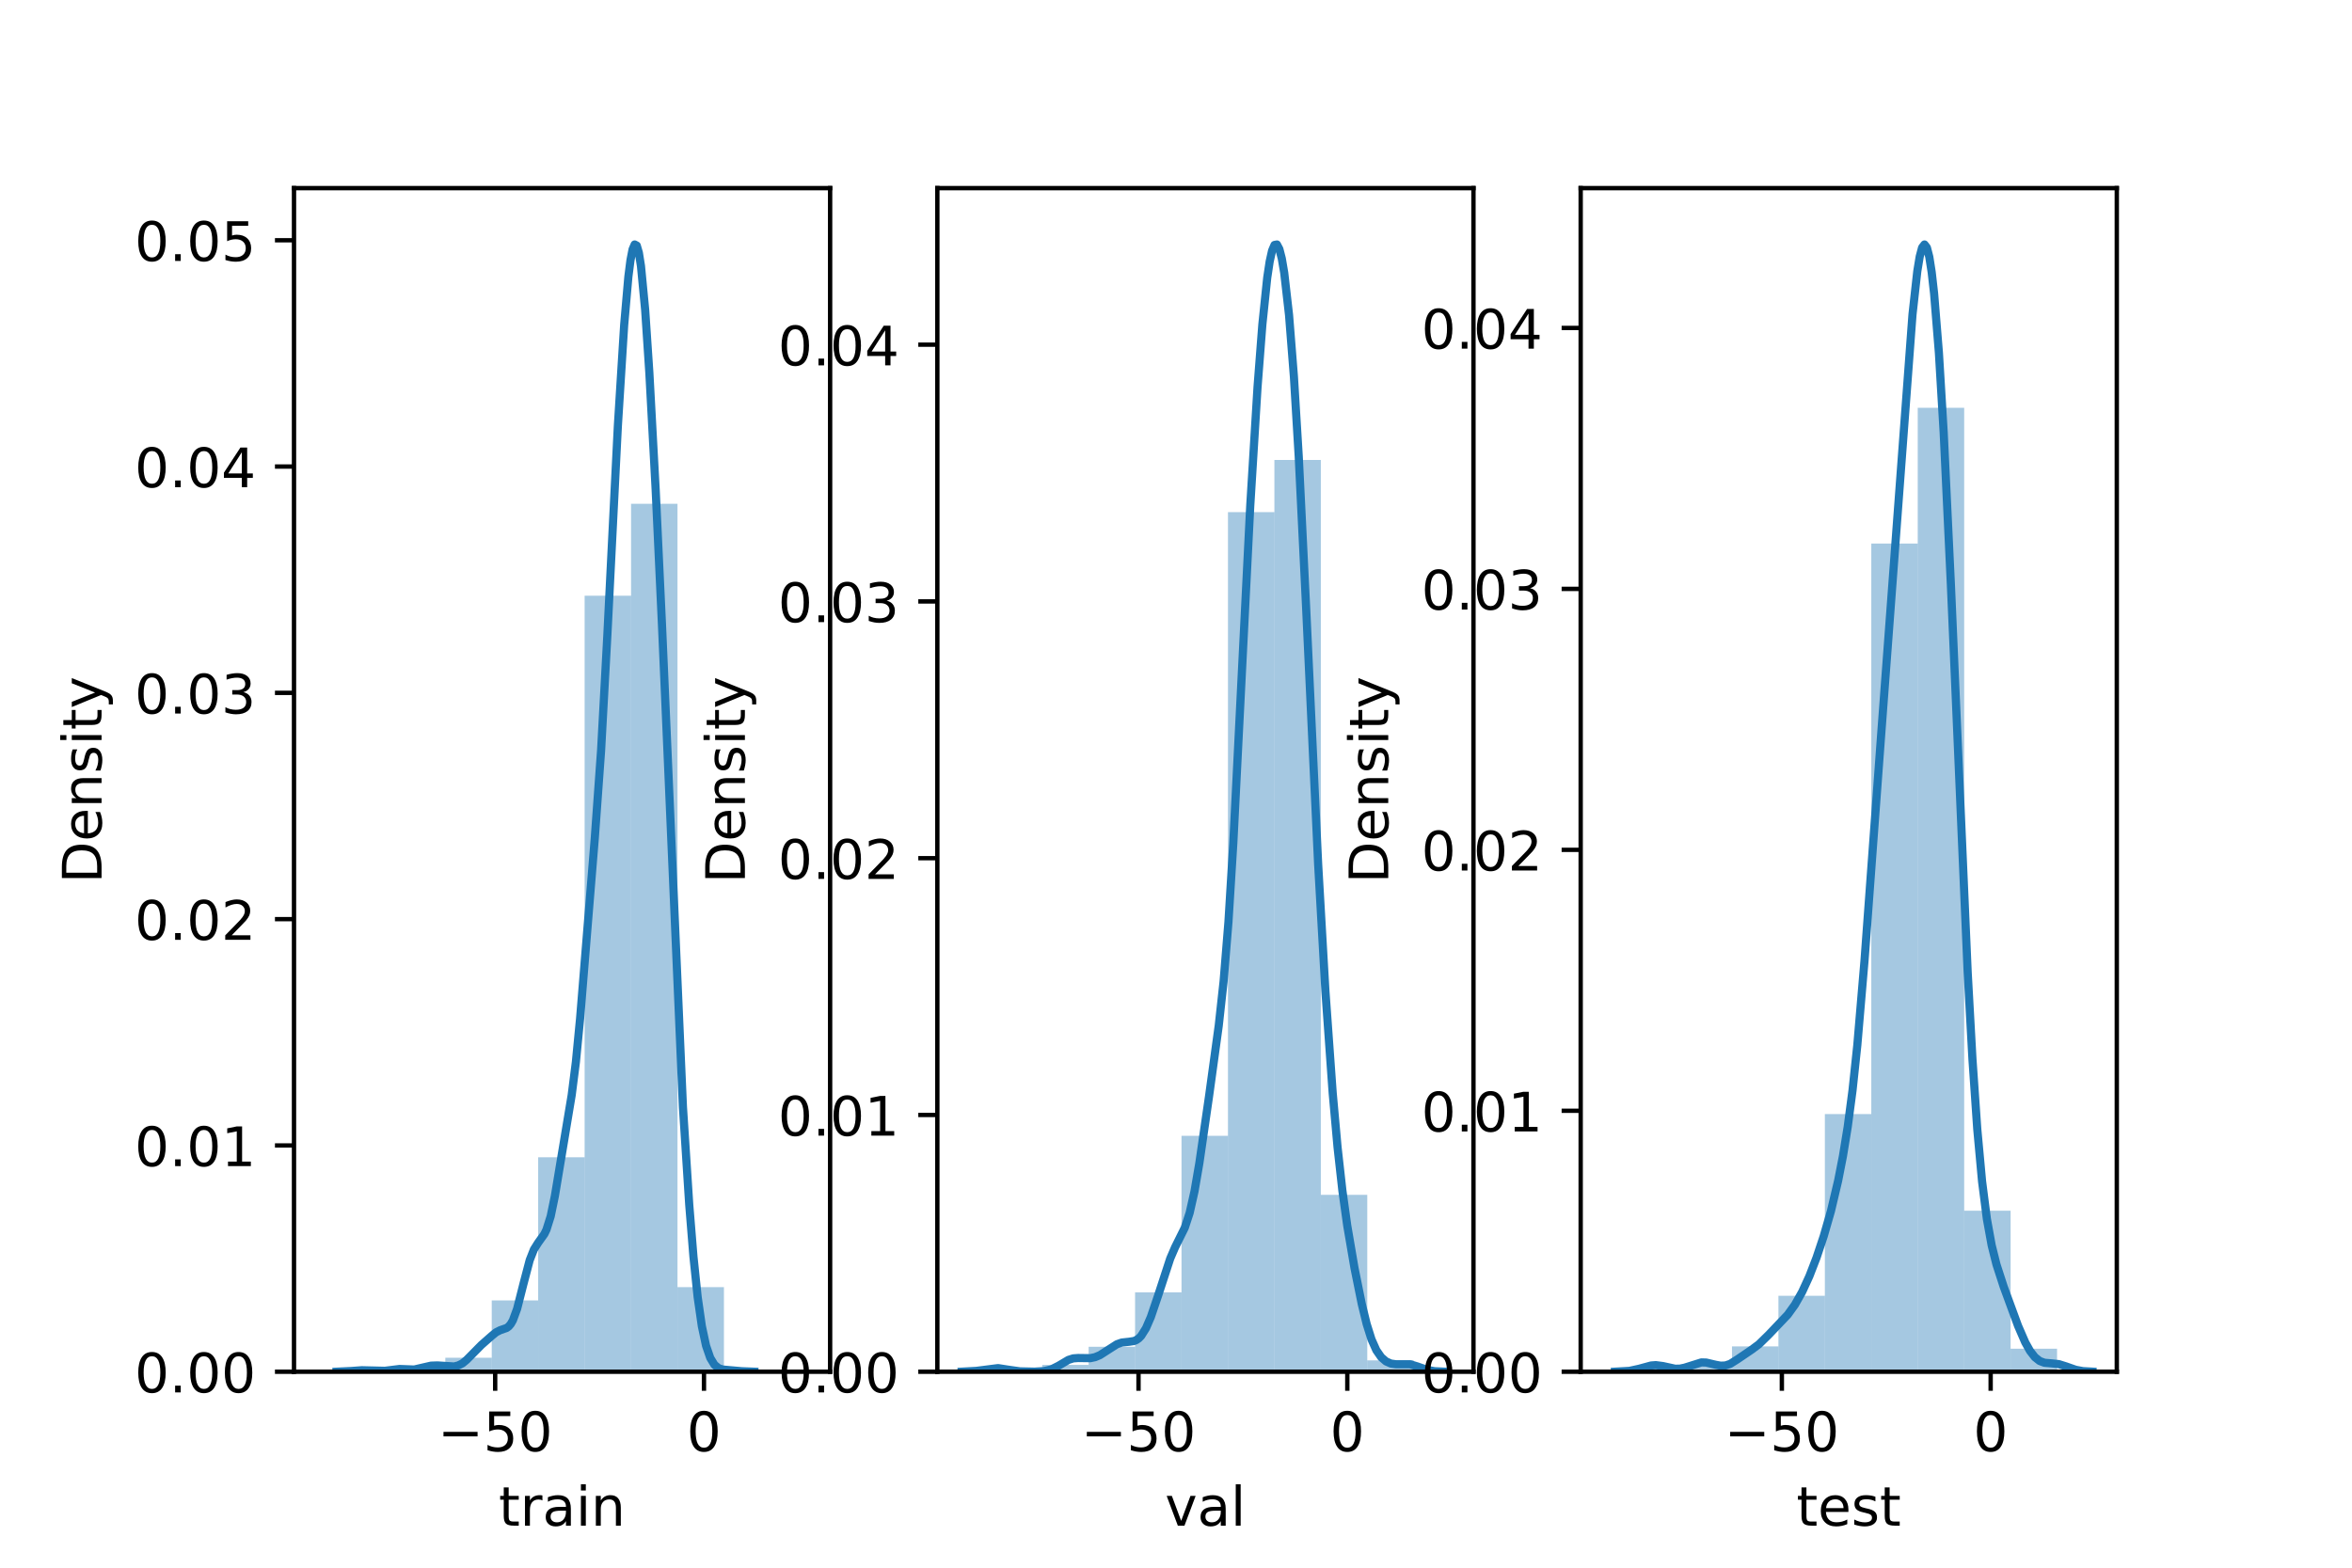 <?xml version="1.0" encoding="utf-8" standalone="no"?>
<!DOCTYPE svg PUBLIC "-//W3C//DTD SVG 1.1//EN"
  "http://www.w3.org/Graphics/SVG/1.1/DTD/svg11.dtd">
<!-- Created with matplotlib (https://matplotlib.org/) -->
<svg height="288pt" version="1.1" viewBox="0 0 432 288" width="432pt" xmlns="http://www.w3.org/2000/svg" xmlns:xlink="http://www.w3.org/1999/xlink">
 <defs>
  <style type="text/css">*{stroke-linecap:butt;stroke-linejoin:round;}</style>
 </defs>
 <g id="figure_1">
  <g id="patch_1">
   <path d="M 0 288 
L 432 288 
L 432 0 
L 0 0 
z
" style="fill:#ffffff;"/>
  </g>
  <g id="axes_1">
   <g id="patch_2">
    <path d="M 54 252 
L 152.471 252 
L 152.471 34.56 
L 54 34.56 
z
" style="fill:#ffffff;"/>
   </g>
   <g id="patch_3">
    <path clip-path="url(#p79a0b9829c)" d="M 64.732 252 
L 73.261 252 
L 73.261 251.755 
L 64.732 251.755 
z
" style="fill:#1f77b4;opacity:0.4;"/>
   </g>
   <g id="patch_4">
    <path clip-path="url(#p79a0b9829c)" d="M 73.261 252 
L 81.791 252 
L 81.791 251.143 
L 73.261 251.143 
z
" style="fill:#1f77b4;opacity:0.4;"/>
   </g>
   <g id="patch_5">
    <path clip-path="url(#p79a0b9829c)" d="M 81.791 252 
L 90.32 252 
L 90.32 249.43 
L 81.791 249.43 
z
" style="fill:#1f77b4;opacity:0.4;"/>
   </g>
   <g id="patch_6">
    <path clip-path="url(#p79a0b9829c)" d="M 90.32 252 
L 98.849 252 
L 98.849 238.906 
L 90.32 238.906 
z
" style="fill:#1f77b4;opacity:0.4;"/>
   </g>
   <g id="patch_7">
    <path clip-path="url(#p79a0b9829c)" d="M 98.849 252 
L 107.379 252 
L 107.379 212.597 
L 98.849 212.597 
z
" style="fill:#1f77b4;opacity:0.4;"/>
   </g>
   <g id="patch_8">
    <path clip-path="url(#p79a0b9829c)" d="M 107.379 252 
L 115.908 252 
L 115.908 109.44 
L 107.379 109.44 
z
" style="fill:#1f77b4;opacity:0.4;"/>
   </g>
   <g id="patch_9">
    <path clip-path="url(#p79a0b9829c)" d="M 115.908 252 
L 124.438 252 
L 124.438 92.553 
L 115.908 92.553 
z
" style="fill:#1f77b4;opacity:0.4;"/>
   </g>
   <g id="patch_10">
    <path clip-path="url(#p79a0b9829c)" d="M 124.438 252 
L 132.967 252 
L 132.967 236.459 
L 124.438 236.459 
z
" style="fill:#1f77b4;opacity:0.4;"/>
   </g>
   <g id="patch_11">
    <path clip-path="url(#p79a0b9829c)" d="M 132.967 252 
L 141.497 252 
L 141.497 251.878 
L 132.967 251.878 
z
" style="fill:#1f77b4;opacity:0.4;"/>
   </g>
   <g id="matplotlib.axis_1">
    <g id="xtick_1">
     <g id="line2d_1">
      <defs>
       <path d="M 0 0 
L 0 3.5 
" id="m4986491047" style="stroke:#000000;stroke-width:0.8;"/>
      </defs>
      <g>
       <use style="stroke:#000000;stroke-width:0.8;" x="90.95" xlink:href="#m4986491047" y="252"/>
      </g>
     </g>
     <g id="text_1">
      <!-- −50 -->
      <g transform="translate(80.397 266.598)scale(0.1 -0.1)">
       <defs>
        <path d="M 10.594 35.5 
L 73.188 35.5 
L 73.188 27.203 
L 10.594 27.203 
z
" id="DejaVuSans-8722"/>
        <path d="M 10.797 72.906 
L 49.516 72.906 
L 49.516 64.594 
L 19.828 64.594 
L 19.828 46.734 
Q 21.969 47.469 24.109 47.828 
Q 26.266 48.188 28.422 48.188 
Q 40.625 48.188 47.75 41.5 
Q 54.891 34.812 54.891 23.391 
Q 54.891 11.625 47.562 5.094 
Q 40.234 -1.422 26.906 -1.422 
Q 22.312 -1.422 17.547 -0.641 
Q 12.797 0.141 7.719 1.703 
L 7.719 11.625 
Q 12.109 9.234 16.797 8.062 
Q 21.484 6.891 26.703 6.891 
Q 35.156 6.891 40.078 11.328 
Q 45.016 15.766 45.016 23.391 
Q 45.016 31 40.078 35.438 
Q 35.156 39.891 26.703 39.891 
Q 22.75 39.891 18.812 39.016 
Q 14.891 38.141 10.797 36.281 
z
" id="DejaVuSans-53"/>
        <path d="M 31.781 66.406 
Q 24.172 66.406 20.328 58.906 
Q 16.5 51.422 16.5 36.375 
Q 16.5 21.391 20.328 13.891 
Q 24.172 6.391 31.781 6.391 
Q 39.453 6.391 43.281 13.891 
Q 47.125 21.391 47.125 36.375 
Q 47.125 51.422 43.281 58.906 
Q 39.453 66.406 31.781 66.406 
z
M 31.781 74.219 
Q 44.047 74.219 50.516 64.516 
Q 56.984 54.828 56.984 36.375 
Q 56.984 17.969 50.516 8.266 
Q 44.047 -1.422 31.781 -1.422 
Q 19.531 -1.422 13.062 8.266 
Q 6.594 17.969 6.594 36.375 
Q 6.594 54.828 13.062 64.516 
Q 19.531 74.219 31.781 74.219 
z
" id="DejaVuSans-48"/>
       </defs>
       <use xlink:href="#DejaVuSans-8722"/>
       <use x="83.789" xlink:href="#DejaVuSans-53"/>
       <use x="147.412" xlink:href="#DejaVuSans-48"/>
      </g>
     </g>
    </g>
    <g id="xtick_2">
     <g id="line2d_2">
      <g>
       <use style="stroke:#000000;stroke-width:0.8;" x="129.3" xlink:href="#m4986491047" y="252"/>
      </g>
     </g>
     <g id="text_2">
      <!-- 0 -->
      <g transform="translate(126.119 266.598)scale(0.1 -0.1)">
       <use xlink:href="#DejaVuSans-48"/>
      </g>
     </g>
    </g>
    <g id="text_3">
     <!-- train -->
     <g transform="translate(91.598 280.277)scale(0.1 -0.1)">
      <defs>
       <path d="M 18.312 70.219 
L 18.312 54.688 
L 36.812 54.688 
L 36.812 47.703 
L 18.312 47.703 
L 18.312 18.016 
Q 18.312 11.328 20.141 9.422 
Q 21.969 7.516 27.594 7.516 
L 36.812 7.516 
L 36.812 0 
L 27.594 0 
Q 17.188 0 13.234 3.875 
Q 9.281 7.766 9.281 18.016 
L 9.281 47.703 
L 2.688 47.703 
L 2.688 54.688 
L 9.281 54.688 
L 9.281 70.219 
z
" id="DejaVuSans-116"/>
       <path d="M 41.109 46.297 
Q 39.594 47.172 37.812 47.578 
Q 36.031 48 33.891 48 
Q 26.266 48 22.188 43.047 
Q 18.109 38.094 18.109 28.812 
L 18.109 0 
L 9.078 0 
L 9.078 54.688 
L 18.109 54.688 
L 18.109 46.188 
Q 20.953 51.172 25.484 53.578 
Q 30.031 56 36.531 56 
Q 37.453 56 38.578 55.875 
Q 39.703 55.766 41.062 55.516 
z
" id="DejaVuSans-114"/>
       <path d="M 34.281 27.484 
Q 23.391 27.484 19.188 25 
Q 14.984 22.516 14.984 16.5 
Q 14.984 11.719 18.141 8.906 
Q 21.297 6.109 26.703 6.109 
Q 34.188 6.109 38.703 11.406 
Q 43.219 16.703 43.219 25.484 
L 43.219 27.484 
z
M 52.203 31.203 
L 52.203 0 
L 43.219 0 
L 43.219 8.297 
Q 40.141 3.328 35.547 0.953 
Q 30.953 -1.422 24.312 -1.422 
Q 15.922 -1.422 10.953 3.297 
Q 6 8.016 6 15.922 
Q 6 25.141 12.172 29.828 
Q 18.359 34.516 30.609 34.516 
L 43.219 34.516 
L 43.219 35.406 
Q 43.219 41.609 39.141 45 
Q 35.062 48.391 27.688 48.391 
Q 23 48.391 18.547 47.266 
Q 14.109 46.141 10.016 43.891 
L 10.016 52.203 
Q 14.938 54.109 19.578 55.047 
Q 24.219 56 28.609 56 
Q 40.484 56 46.344 49.844 
Q 52.203 43.703 52.203 31.203 
z
" id="DejaVuSans-97"/>
       <path d="M 9.422 54.688 
L 18.406 54.688 
L 18.406 0 
L 9.422 0 
z
M 9.422 75.984 
L 18.406 75.984 
L 18.406 64.594 
L 9.422 64.594 
z
" id="DejaVuSans-105"/>
       <path d="M 54.891 33.016 
L 54.891 0 
L 45.906 0 
L 45.906 32.719 
Q 45.906 40.484 42.875 44.328 
Q 39.844 48.188 33.797 48.188 
Q 26.516 48.188 22.312 43.547 
Q 18.109 38.922 18.109 30.906 
L 18.109 0 
L 9.078 0 
L 9.078 54.688 
L 18.109 54.688 
L 18.109 46.188 
Q 21.344 51.125 25.703 53.562 
Q 30.078 56 35.797 56 
Q 45.219 56 50.047 50.172 
Q 54.891 44.344 54.891 33.016 
z
" id="DejaVuSans-110"/>
      </defs>
      <use xlink:href="#DejaVuSans-116"/>
      <use x="39.209" xlink:href="#DejaVuSans-114"/>
      <use x="80.322" xlink:href="#DejaVuSans-97"/>
      <use x="141.602" xlink:href="#DejaVuSans-105"/>
      <use x="169.385" xlink:href="#DejaVuSans-110"/>
     </g>
    </g>
   </g>
   <g id="matplotlib.axis_2">
    <g id="ytick_1">
     <g id="line2d_3">
      <defs>
       <path d="M 0 0 
L -3.5 0 
" id="md8cfbd7ccb" style="stroke:#000000;stroke-width:0.8;"/>
      </defs>
      <g>
       <use style="stroke:#000000;stroke-width:0.8;" x="54" xlink:href="#md8cfbd7ccb" y="252"/>
      </g>
     </g>
     <g id="text_4">
      <!-- 0.00 -->
      <g transform="translate(24.734 255.799)scale(0.1 -0.1)">
       <defs>
        <path d="M 10.688 12.406 
L 21 12.406 
L 21 0 
L 10.688 0 
z
" id="DejaVuSans-46"/>
       </defs>
       <use xlink:href="#DejaVuSans-48"/>
       <use x="63.623" xlink:href="#DejaVuSans-46"/>
       <use x="95.41" xlink:href="#DejaVuSans-48"/>
       <use x="159.033" xlink:href="#DejaVuSans-48"/>
      </g>
     </g>
    </g>
    <g id="ytick_2">
     <g id="line2d_4">
      <g>
       <use style="stroke:#000000;stroke-width:0.8;" x="54" xlink:href="#md8cfbd7ccb" y="210.428"/>
      </g>
     </g>
     <g id="text_5">
      <!-- 0.01 -->
      <g transform="translate(24.734 214.227)scale(0.1 -0.1)">
       <defs>
        <path d="M 12.406 8.297 
L 28.516 8.297 
L 28.516 63.922 
L 10.984 60.406 
L 10.984 69.391 
L 28.422 72.906 
L 38.281 72.906 
L 38.281 8.297 
L 54.391 8.297 
L 54.391 0 
L 12.406 0 
z
" id="DejaVuSans-49"/>
       </defs>
       <use xlink:href="#DejaVuSans-48"/>
       <use x="63.623" xlink:href="#DejaVuSans-46"/>
       <use x="95.41" xlink:href="#DejaVuSans-48"/>
       <use x="159.033" xlink:href="#DejaVuSans-49"/>
      </g>
     </g>
    </g>
    <g id="ytick_3">
     <g id="line2d_5">
      <g>
       <use style="stroke:#000000;stroke-width:0.8;" x="54" xlink:href="#md8cfbd7ccb" y="168.856"/>
      </g>
     </g>
     <g id="text_6">
      <!-- 0.02 -->
      <g transform="translate(24.734 172.655)scale(0.1 -0.1)">
       <defs>
        <path d="M 19.188 8.297 
L 53.609 8.297 
L 53.609 0 
L 7.328 0 
L 7.328 8.297 
Q 12.938 14.109 22.625 23.891 
Q 32.328 33.688 34.812 36.531 
Q 39.547 41.844 41.422 45.531 
Q 43.312 49.219 43.312 52.781 
Q 43.312 58.594 39.234 62.25 
Q 35.156 65.922 28.609 65.922 
Q 23.969 65.922 18.812 64.312 
Q 13.672 62.703 7.812 59.422 
L 7.812 69.391 
Q 13.766 71.781 18.938 73 
Q 24.125 74.219 28.422 74.219 
Q 39.75 74.219 46.484 68.547 
Q 53.219 62.891 53.219 53.422 
Q 53.219 48.922 51.531 44.891 
Q 49.859 40.875 45.406 35.406 
Q 44.188 33.984 37.641 27.219 
Q 31.109 20.453 19.188 8.297 
z
" id="DejaVuSans-50"/>
       </defs>
       <use xlink:href="#DejaVuSans-48"/>
       <use x="63.623" xlink:href="#DejaVuSans-46"/>
       <use x="95.41" xlink:href="#DejaVuSans-48"/>
       <use x="159.033" xlink:href="#DejaVuSans-50"/>
      </g>
     </g>
    </g>
    <g id="ytick_4">
     <g id="line2d_6">
      <g>
       <use style="stroke:#000000;stroke-width:0.8;" x="54" xlink:href="#md8cfbd7ccb" y="127.283"/>
      </g>
     </g>
     <g id="text_7">
      <!-- 0.03 -->
      <g transform="translate(24.734 131.083)scale(0.1 -0.1)">
       <defs>
        <path d="M 40.578 39.312 
Q 47.656 37.797 51.625 33 
Q 55.609 28.219 55.609 21.188 
Q 55.609 10.406 48.188 4.484 
Q 40.766 -1.422 27.094 -1.422 
Q 22.516 -1.422 17.656 -0.516 
Q 12.797 0.391 7.625 2.203 
L 7.625 11.719 
Q 11.719 9.328 16.594 8.109 
Q 21.484 6.891 26.812 6.891 
Q 36.078 6.891 40.938 10.547 
Q 45.797 14.203 45.797 21.188 
Q 45.797 27.641 41.281 31.266 
Q 36.766 34.906 28.719 34.906 
L 20.219 34.906 
L 20.219 43.016 
L 29.109 43.016 
Q 36.375 43.016 40.234 45.922 
Q 44.094 48.828 44.094 54.297 
Q 44.094 59.906 40.109 62.906 
Q 36.141 65.922 28.719 65.922 
Q 24.656 65.922 20.016 65.031 
Q 15.375 64.156 9.812 62.312 
L 9.812 71.094 
Q 15.438 72.656 20.344 73.438 
Q 25.25 74.219 29.594 74.219 
Q 40.828 74.219 47.359 69.109 
Q 53.906 64.016 53.906 55.328 
Q 53.906 49.266 50.438 45.094 
Q 46.969 40.922 40.578 39.312 
z
" id="DejaVuSans-51"/>
       </defs>
       <use xlink:href="#DejaVuSans-48"/>
       <use x="63.623" xlink:href="#DejaVuSans-46"/>
       <use x="95.41" xlink:href="#DejaVuSans-48"/>
       <use x="159.033" xlink:href="#DejaVuSans-51"/>
      </g>
     </g>
    </g>
    <g id="ytick_5">
     <g id="line2d_7">
      <g>
       <use style="stroke:#000000;stroke-width:0.8;" x="54" xlink:href="#md8cfbd7ccb" y="85.711"/>
      </g>
     </g>
     <g id="text_8">
      <!-- 0.04 -->
      <g transform="translate(24.734 89.51)scale(0.1 -0.1)">
       <defs>
        <path d="M 37.797 64.312 
L 12.891 25.391 
L 37.797 25.391 
z
M 35.203 72.906 
L 47.609 72.906 
L 47.609 25.391 
L 58.016 25.391 
L 58.016 17.188 
L 47.609 17.188 
L 47.609 0 
L 37.797 0 
L 37.797 17.188 
L 4.891 17.188 
L 4.891 26.703 
z
" id="DejaVuSans-52"/>
       </defs>
       <use xlink:href="#DejaVuSans-48"/>
       <use x="63.623" xlink:href="#DejaVuSans-46"/>
       <use x="95.41" xlink:href="#DejaVuSans-48"/>
       <use x="159.033" xlink:href="#DejaVuSans-52"/>
      </g>
     </g>
    </g>
    <g id="ytick_6">
     <g id="line2d_8">
      <g>
       <use style="stroke:#000000;stroke-width:0.8;" x="54" xlink:href="#md8cfbd7ccb" y="44.139"/>
      </g>
     </g>
     <g id="text_9">
      <!-- 0.05 -->
      <g transform="translate(24.734 47.938)scale(0.1 -0.1)">
       <use xlink:href="#DejaVuSans-48"/>
       <use x="63.623" xlink:href="#DejaVuSans-46"/>
       <use x="95.41" xlink:href="#DejaVuSans-48"/>
       <use x="159.033" xlink:href="#DejaVuSans-53"/>
      </g>
     </g>
    </g>
    <g id="text_10">
     <!-- Density -->
     <g transform="translate(18.655 162.289)rotate(-90)scale(0.1 -0.1)">
      <defs>
       <path d="M 19.672 64.797 
L 19.672 8.109 
L 31.594 8.109 
Q 46.688 8.109 53.688 14.938 
Q 60.688 21.781 60.688 36.531 
Q 60.688 51.172 53.688 57.984 
Q 46.688 64.797 31.594 64.797 
z
M 9.812 72.906 
L 30.078 72.906 
Q 51.266 72.906 61.172 64.094 
Q 71.094 55.281 71.094 36.531 
Q 71.094 17.672 61.125 8.828 
Q 51.172 0 30.078 0 
L 9.812 0 
z
" id="DejaVuSans-68"/>
       <path d="M 56.203 29.594 
L 56.203 25.203 
L 14.891 25.203 
Q 15.484 15.922 20.484 11.062 
Q 25.484 6.203 34.422 6.203 
Q 39.594 6.203 44.453 7.469 
Q 49.312 8.734 54.109 11.281 
L 54.109 2.781 
Q 49.266 0.734 44.188 -0.344 
Q 39.109 -1.422 33.891 -1.422 
Q 20.797 -1.422 13.156 6.188 
Q 5.516 13.812 5.516 26.812 
Q 5.516 40.234 12.766 48.109 
Q 20.016 56 32.328 56 
Q 43.359 56 49.781 48.891 
Q 56.203 41.797 56.203 29.594 
z
M 47.219 32.234 
Q 47.125 39.594 43.094 43.984 
Q 39.062 48.391 32.422 48.391 
Q 24.906 48.391 20.391 44.141 
Q 15.875 39.891 15.188 32.172 
z
" id="DejaVuSans-101"/>
       <path d="M 44.281 53.078 
L 44.281 44.578 
Q 40.484 46.531 36.375 47.5 
Q 32.281 48.484 27.875 48.484 
Q 21.188 48.484 17.844 46.438 
Q 14.5 44.391 14.5 40.281 
Q 14.5 37.156 16.891 35.375 
Q 19.281 33.594 26.516 31.984 
L 29.594 31.297 
Q 39.156 29.25 43.188 25.516 
Q 47.219 21.781 47.219 15.094 
Q 47.219 7.469 41.188 3.016 
Q 35.156 -1.422 24.609 -1.422 
Q 20.219 -1.422 15.453 -0.562 
Q 10.688 0.297 5.422 2 
L 5.422 11.281 
Q 10.406 8.688 15.234 7.391 
Q 20.062 6.109 24.812 6.109 
Q 31.156 6.109 34.562 8.281 
Q 37.984 10.453 37.984 14.406 
Q 37.984 18.062 35.516 20.016 
Q 33.062 21.969 24.703 23.781 
L 21.578 24.516 
Q 13.234 26.266 9.516 29.906 
Q 5.812 33.547 5.812 39.891 
Q 5.812 47.609 11.281 51.797 
Q 16.75 56 26.812 56 
Q 31.781 56 36.172 55.266 
Q 40.578 54.547 44.281 53.078 
z
" id="DejaVuSans-115"/>
       <path d="M 32.172 -5.078 
Q 28.375 -14.844 24.75 -17.812 
Q 21.141 -20.797 15.094 -20.797 
L 7.906 -20.797 
L 7.906 -13.281 
L 13.188 -13.281 
Q 16.891 -13.281 18.938 -11.516 
Q 21 -9.766 23.484 -3.219 
L 25.094 0.875 
L 2.984 54.688 
L 12.5 54.688 
L 29.594 11.922 
L 46.688 54.688 
L 56.203 54.688 
z
" id="DejaVuSans-121"/>
      </defs>
      <use xlink:href="#DejaVuSans-68"/>
      <use x="77.002" xlink:href="#DejaVuSans-101"/>
      <use x="138.525" xlink:href="#DejaVuSans-110"/>
      <use x="201.904" xlink:href="#DejaVuSans-115"/>
      <use x="254.004" xlink:href="#DejaVuSans-105"/>
      <use x="281.787" xlink:href="#DejaVuSans-116"/>
      <use x="320.996" xlink:href="#DejaVuSans-121"/>
     </g>
    </g>
   </g>
   <g id="line2d_9">
    <path clip-path="url(#p79a0b9829c)" d="M 61.819 251.997 
L 64.518 251.868 
L 66.446 251.725 
L 70.687 251.828 
L 73.386 251.494 
L 76.085 251.595 
L 77.627 251.238 
L 79.17 250.885 
L 80.327 250.843 
L 83.411 251.038 
L 84.182 250.842 
L 84.954 250.449 
L 85.725 249.808 
L 88.424 247.076 
L 90.352 245.381 
L 91.123 244.752 
L 91.894 244.362 
L 93.051 243.963 
L 93.436 243.682 
L 93.822 243.226 
L 94.208 242.547 
L 94.979 240.447 
L 96.136 235.897 
L 97.292 231.502 
L 98.063 229.545 
L 98.835 228.318 
L 99.991 226.697 
L 100.377 225.889 
L 101.148 223.436 
L 101.919 219.7 
L 105.004 201.182 
L 105.775 195.103 
L 106.546 187.128 
L 109.245 154 
L 110.402 137.892 
L 111.559 116.609 
L 113.487 78.213 
L 114.644 59.695 
L 115.415 50.84 
L 115.8 47.809 
L 116.186 45.819 
L 116.572 44.914 
L 116.957 45.115 
L 117.343 46.431 
L 117.728 48.86 
L 118.499 56.907 
L 119.271 68.505 
L 120.427 89.924 
L 121.584 114.68 
L 125.44 203.398 
L 126.597 221.333 
L 127.368 230.853 
L 128.139 238.268 
L 128.91 243.623 
L 129.681 247.219 
L 130.453 249.458 
L 131.224 250.729 
L 131.995 251.355 
L 132.766 251.6 
L 136.236 251.906 
L 138.55 251.997 
L 138.55 251.997 
" style="fill:none;stroke:#1f77b4;stroke-linecap:square;stroke-width:1.5;"/>
   </g>
   <g id="patch_12">
    <path d="M 54 252 
L 54 34.56 
" style="fill:none;stroke:#000000;stroke-linecap:square;stroke-linejoin:miter;stroke-width:0.8;"/>
   </g>
   <g id="patch_13">
    <path d="M 152.471 252 
L 152.471 34.56 
" style="fill:none;stroke:#000000;stroke-linecap:square;stroke-linejoin:miter;stroke-width:0.8;"/>
   </g>
   <g id="patch_14">
    <path d="M 54 252 
L 152.471 252 
" style="fill:none;stroke:#000000;stroke-linecap:square;stroke-linejoin:miter;stroke-width:0.8;"/>
   </g>
   <g id="patch_15">
    <path d="M 54 34.56 
L 152.471 34.56 
" style="fill:none;stroke:#000000;stroke-linecap:square;stroke-linejoin:miter;stroke-width:0.8;"/>
   </g>
  </g>
  <g id="axes_2">
   <g id="patch_16">
    <path d="M 172.165 252 
L 270.635 252 
L 270.635 34.56 
L 172.165 34.56 
z
" style="fill:#ffffff;"/>
   </g>
   <g id="patch_17">
    <path clip-path="url(#pfad91e63c6)" d="M 182.896 252 
L 191.426 252 
L 191.426 251.583 
L 182.896 251.583 
z
" style="fill:#1f77b4;opacity:0.4;"/>
   </g>
   <g id="patch_18">
    <path clip-path="url(#pfad91e63c6)" d="M 191.426 252 
L 199.955 252 
L 199.955 250.75 
L 191.426 250.75 
z
" style="fill:#1f77b4;opacity:0.4;"/>
   </g>
   <g id="patch_19">
    <path clip-path="url(#pfad91e63c6)" d="M 199.955 252 
L 208.485 252 
L 208.485 247.417 
L 199.955 247.417 
z
" style="fill:#1f77b4;opacity:0.4;"/>
   </g>
   <g id="patch_20">
    <path clip-path="url(#pfad91e63c6)" d="M 208.485 252 
L 217.014 252 
L 217.014 237.416 
L 208.485 237.416 
z
" style="fill:#1f77b4;opacity:0.4;"/>
   </g>
   <g id="patch_21">
    <path clip-path="url(#pfad91e63c6)" d="M 217.014 252 
L 225.544 252 
L 225.544 208.666 
L 217.014 208.666 
z
" style="fill:#1f77b4;opacity:0.4;"/>
   </g>
   <g id="patch_22">
    <path clip-path="url(#pfad91e63c6)" d="M 225.544 252 
L 234.073 252 
L 234.073 94.08 
L 225.544 94.08 
z
" style="fill:#1f77b4;opacity:0.4;"/>
   </g>
   <g id="patch_23">
    <path clip-path="url(#pfad91e63c6)" d="M 234.073 252 
L 242.603 252 
L 242.603 84.496 
L 234.073 84.496 
z
" style="fill:#1f77b4;opacity:0.4;"/>
   </g>
   <g id="patch_24">
    <path clip-path="url(#pfad91e63c6)" d="M 242.603 252 
L 251.132 252 
L 251.132 219.499 
L 242.603 219.499 
z
" style="fill:#1f77b4;opacity:0.4;"/>
   </g>
   <g id="patch_25">
    <path clip-path="url(#pfad91e63c6)" d="M 251.132 252 
L 259.662 252 
L 259.662 249.917 
L 251.132 249.917 
z
" style="fill:#1f77b4;opacity:0.4;"/>
   </g>
   <g id="matplotlib.axis_3">
    <g id="xtick_3">
     <g id="line2d_10">
      <g>
       <use style="stroke:#000000;stroke-width:0.8;" x="209.114" xlink:href="#m4986491047" y="252"/>
      </g>
     </g>
     <g id="text_11">
      <!-- −50 -->
      <g transform="translate(198.562 266.598)scale(0.1 -0.1)">
       <use xlink:href="#DejaVuSans-8722"/>
       <use x="83.789" xlink:href="#DejaVuSans-53"/>
       <use x="147.412" xlink:href="#DejaVuSans-48"/>
      </g>
     </g>
    </g>
    <g id="xtick_4">
     <g id="line2d_11">
      <g>
       <use style="stroke:#000000;stroke-width:0.8;" x="247.465" xlink:href="#m4986491047" y="252"/>
      </g>
     </g>
     <g id="text_12">
      <!-- 0 -->
      <g transform="translate(244.284 266.598)scale(0.1 -0.1)">
       <use xlink:href="#DejaVuSans-48"/>
      </g>
     </g>
    </g>
    <g id="text_13">
     <!-- val -->
     <g transform="translate(213.988 280.277)scale(0.1 -0.1)">
      <defs>
       <path d="M 2.984 54.688 
L 12.5 54.688 
L 29.594 8.797 
L 46.688 54.688 
L 56.203 54.688 
L 35.688 0 
L 23.484 0 
z
" id="DejaVuSans-118"/>
       <path d="M 9.422 75.984 
L 18.406 75.984 
L 18.406 0 
L 9.422 0 
z
" id="DejaVuSans-108"/>
      </defs>
      <use xlink:href="#DejaVuSans-118"/>
      <use x="59.18" xlink:href="#DejaVuSans-97"/>
      <use x="120.459" xlink:href="#DejaVuSans-108"/>
     </g>
    </g>
   </g>
   <g id="matplotlib.axis_4">
    <g id="ytick_7">
     <g id="line2d_12">
      <g>
       <use style="stroke:#000000;stroke-width:0.8;" x="172.165" xlink:href="#md8cfbd7ccb" y="252"/>
      </g>
     </g>
     <g id="text_14">
      <!-- 0.00 -->
      <g transform="translate(142.899 255.799)scale(0.1 -0.1)">
       <use xlink:href="#DejaVuSans-48"/>
       <use x="63.623" xlink:href="#DejaVuSans-46"/>
       <use x="95.41" xlink:href="#DejaVuSans-48"/>
       <use x="159.033" xlink:href="#DejaVuSans-48"/>
      </g>
     </g>
    </g>
    <g id="ytick_8">
     <g id="line2d_13">
      <g>
       <use style="stroke:#000000;stroke-width:0.8;" x="172.165" xlink:href="#md8cfbd7ccb" y="204.83"/>
      </g>
     </g>
     <g id="text_15">
      <!-- 0.01 -->
      <g transform="translate(142.899 208.629)scale(0.1 -0.1)">
       <use xlink:href="#DejaVuSans-48"/>
       <use x="63.623" xlink:href="#DejaVuSans-46"/>
       <use x="95.41" xlink:href="#DejaVuSans-48"/>
       <use x="159.033" xlink:href="#DejaVuSans-49"/>
      </g>
     </g>
    </g>
    <g id="ytick_9">
     <g id="line2d_14">
      <g>
       <use style="stroke:#000000;stroke-width:0.8;" x="172.165" xlink:href="#md8cfbd7ccb" y="157.66"/>
      </g>
     </g>
     <g id="text_16">
      <!-- 0.02 -->
      <g transform="translate(142.899 161.459)scale(0.1 -0.1)">
       <use xlink:href="#DejaVuSans-48"/>
       <use x="63.623" xlink:href="#DejaVuSans-46"/>
       <use x="95.41" xlink:href="#DejaVuSans-48"/>
       <use x="159.033" xlink:href="#DejaVuSans-50"/>
      </g>
     </g>
    </g>
    <g id="ytick_10">
     <g id="line2d_15">
      <g>
       <use style="stroke:#000000;stroke-width:0.8;" x="172.165" xlink:href="#md8cfbd7ccb" y="110.49"/>
      </g>
     </g>
     <g id="text_17">
      <!-- 0.03 -->
      <g transform="translate(142.899 114.289)scale(0.1 -0.1)">
       <use xlink:href="#DejaVuSans-48"/>
       <use x="63.623" xlink:href="#DejaVuSans-46"/>
       <use x="95.41" xlink:href="#DejaVuSans-48"/>
       <use x="159.033" xlink:href="#DejaVuSans-51"/>
      </g>
     </g>
    </g>
    <g id="ytick_11">
     <g id="line2d_16">
      <g>
       <use style="stroke:#000000;stroke-width:0.8;" x="172.165" xlink:href="#md8cfbd7ccb" y="63.32"/>
      </g>
     </g>
     <g id="text_18">
      <!-- 0.04 -->
      <g transform="translate(142.899 67.12)scale(0.1 -0.1)">
       <use xlink:href="#DejaVuSans-48"/>
       <use x="63.623" xlink:href="#DejaVuSans-46"/>
       <use x="95.41" xlink:href="#DejaVuSans-48"/>
       <use x="159.033" xlink:href="#DejaVuSans-52"/>
      </g>
     </g>
    </g>
    <g id="text_19">
     <!-- Density -->
     <g transform="translate(136.819 162.289)rotate(-90)scale(0.1 -0.1)">
      <use xlink:href="#DejaVuSans-68"/>
      <use x="77.002" xlink:href="#DejaVuSans-101"/>
      <use x="138.525" xlink:href="#DejaVuSans-110"/>
      <use x="201.904" xlink:href="#DejaVuSans-115"/>
      <use x="254.004" xlink:href="#DejaVuSans-105"/>
      <use x="281.787" xlink:href="#DejaVuSans-116"/>
      <use x="320.996" xlink:href="#DejaVuSans-121"/>
     </g>
    </g>
   </g>
   <g id="line2d_17">
    <path clip-path="url(#pfad91e63c6)" d="M 176.641 251.992 
L 179.313 251.845 
L 183.321 251.334 
L 185.103 251.612 
L 187.329 251.929 
L 190.002 251.988 
L 191.783 251.884 
L 193.119 251.562 
L 194.455 250.885 
L 196.237 249.829 
L 197.127 249.547 
L 198.018 249.481 
L 200.245 249.511 
L 201.136 249.326 
L 202.026 248.955 
L 203.362 248.097 
L 205.144 246.954 
L 206.035 246.641 
L 207.371 246.496 
L 208.261 246.362 
L 208.707 246.181 
L 209.152 245.876 
L 209.598 245.42 
L 210.488 244.004 
L 211.379 241.944 
L 212.715 238.006 
L 214.942 231.198 
L 215.833 229.131 
L 217.614 225.539 
L 218.505 222.827 
L 219.396 218.869 
L 220.286 213.693 
L 222.068 201.404 
L 223.849 188.431 
L 224.74 180.32 
L 225.631 169.398 
L 226.521 154.958 
L 227.857 128.373 
L 229.639 92.889 
L 230.975 71.115 
L 231.866 59.575 
L 232.756 51.019 
L 233.202 48.059 
L 233.647 46.048 
L 234.093 45.003 
L 234.538 44.914 
L 234.983 45.753 
L 235.429 47.489 
L 235.874 50.096 
L 236.765 57.888 
L 237.655 69.163 
L 238.546 83.906 
L 239.882 111.231 
L 242.109 158.741 
L 243.445 182.098 
L 244.781 200.805 
L 245.672 210.746 
L 246.563 218.743 
L 247.453 225.157 
L 248.79 232.979 
L 250.126 239.579 
L 251.016 243.222 
L 251.907 246.055 
L 252.798 248.05 
L 253.689 249.337 
L 254.579 250.104 
L 255.47 250.499 
L 256.361 250.624 
L 259.033 250.634 
L 260.369 251.041 
L 262.151 251.666 
L 263.487 251.904 
L 265.268 251.99 
L 265.268 251.99 
" style="fill:none;stroke:#1f77b4;stroke-linecap:square;stroke-width:1.5;"/>
   </g>
   <g id="patch_26">
    <path d="M 172.165 252 
L 172.165 34.56 
" style="fill:none;stroke:#000000;stroke-linecap:square;stroke-linejoin:miter;stroke-width:0.8;"/>
   </g>
   <g id="patch_27">
    <path d="M 270.635 252 
L 270.635 34.56 
" style="fill:none;stroke:#000000;stroke-linecap:square;stroke-linejoin:miter;stroke-width:0.8;"/>
   </g>
   <g id="patch_28">
    <path d="M 172.165 252 
L 270.635 252 
" style="fill:none;stroke:#000000;stroke-linecap:square;stroke-linejoin:miter;stroke-width:0.8;"/>
   </g>
   <g id="patch_29">
    <path d="M 172.165 34.56 
L 270.635 34.56 
" style="fill:none;stroke:#000000;stroke-linecap:square;stroke-linejoin:miter;stroke-width:0.8;"/>
   </g>
  </g>
  <g id="axes_3">
   <g id="patch_30">
    <path d="M 290.329 252 
L 388.8 252 
L 388.8 34.56 
L 290.329 34.56 
z
" style="fill:#ffffff;"/>
   </g>
   <g id="patch_31">
    <path clip-path="url(#p475db5deef)" d="M 301.061 252 
L 309.59 252 
L 309.59 251.155 
L 301.061 251.155 
z
" style="fill:#1f77b4;opacity:0.4;"/>
   </g>
   <g id="patch_32">
    <path clip-path="url(#p475db5deef)" d="M 309.59 252 
L 318.12 252 
L 318.12 250.732 
L 309.59 250.732 
z
" style="fill:#1f77b4;opacity:0.4;"/>
   </g>
   <g id="patch_33">
    <path clip-path="url(#p475db5deef)" d="M 318.12 252 
L 326.649 252 
L 326.649 247.351 
L 318.12 247.351 
z
" style="fill:#1f77b4;opacity:0.4;"/>
   </g>
   <g id="patch_34">
    <path clip-path="url(#p475db5deef)" d="M 326.649 252 
L 335.179 252 
L 335.179 238.053 
L 326.649 238.053 
z
" style="fill:#1f77b4;opacity:0.4;"/>
   </g>
   <g id="patch_35">
    <path clip-path="url(#p475db5deef)" d="M 335.179 252 
L 343.708 252 
L 343.708 204.665 
L 335.179 204.665 
z
" style="fill:#1f77b4;opacity:0.4;"/>
   </g>
   <g id="patch_36">
    <path clip-path="url(#p475db5deef)" d="M 343.708 252 
L 352.238 252 
L 352.238 99.853 
L 343.708 99.853 
z
" style="fill:#1f77b4;opacity:0.4;"/>
   </g>
   <g id="patch_37">
    <path clip-path="url(#p475db5deef)" d="M 352.238 252 
L 360.767 252 
L 360.767 74.917 
L 352.238 74.917 
z
" style="fill:#1f77b4;opacity:0.4;"/>
   </g>
   <g id="patch_38">
    <path clip-path="url(#p475db5deef)" d="M 360.767 252 
L 369.297 252 
L 369.297 222.416 
L 360.767 222.416 
z
" style="fill:#1f77b4;opacity:0.4;"/>
   </g>
   <g id="patch_39">
    <path clip-path="url(#p475db5deef)" d="M 369.297 252 
L 377.826 252 
L 377.826 247.774 
L 369.297 247.774 
z
" style="fill:#1f77b4;opacity:0.4;"/>
   </g>
   <g id="matplotlib.axis_5">
    <g id="xtick_5">
     <g id="line2d_18">
      <g>
       <use style="stroke:#000000;stroke-width:0.8;" x="327.279" xlink:href="#m4986491047" y="252"/>
      </g>
     </g>
     <g id="text_20">
      <!-- −50 -->
      <g transform="translate(316.727 266.598)scale(0.1 -0.1)">
       <use xlink:href="#DejaVuSans-8722"/>
       <use x="83.789" xlink:href="#DejaVuSans-53"/>
       <use x="147.412" xlink:href="#DejaVuSans-48"/>
      </g>
     </g>
    </g>
    <g id="xtick_6">
     <g id="line2d_19">
      <g>
       <use style="stroke:#000000;stroke-width:0.8;" x="365.63" xlink:href="#m4986491047" y="252"/>
      </g>
     </g>
     <g id="text_21">
      <!-- 0 -->
      <g transform="translate(362.449 266.598)scale(0.1 -0.1)">
       <use xlink:href="#DejaVuSans-48"/>
      </g>
     </g>
    </g>
    <g id="text_22">
     <!-- test -->
     <g transform="translate(329.963 280.277)scale(0.1 -0.1)">
      <use xlink:href="#DejaVuSans-116"/>
      <use x="39.209" xlink:href="#DejaVuSans-101"/>
      <use x="100.732" xlink:href="#DejaVuSans-115"/>
      <use x="152.832" xlink:href="#DejaVuSans-116"/>
     </g>
    </g>
   </g>
   <g id="matplotlib.axis_6">
    <g id="ytick_12">
     <g id="line2d_20">
      <g>
       <use style="stroke:#000000;stroke-width:0.8;" x="290.329" xlink:href="#md8cfbd7ccb" y="252"/>
      </g>
     </g>
     <g id="text_23">
      <!-- 0.00 -->
      <g transform="translate(261.064 255.799)scale(0.1 -0.1)">
       <use xlink:href="#DejaVuSans-48"/>
       <use x="63.623" xlink:href="#DejaVuSans-46"/>
       <use x="95.41" xlink:href="#DejaVuSans-48"/>
       <use x="159.033" xlink:href="#DejaVuSans-48"/>
      </g>
     </g>
    </g>
    <g id="ytick_13">
     <g id="line2d_21">
      <g>
       <use style="stroke:#000000;stroke-width:0.8;" x="290.329" xlink:href="#md8cfbd7ccb" y="204.062"/>
      </g>
     </g>
     <g id="text_24">
      <!-- 0.01 -->
      <g transform="translate(261.064 207.861)scale(0.1 -0.1)">
       <use xlink:href="#DejaVuSans-48"/>
       <use x="63.623" xlink:href="#DejaVuSans-46"/>
       <use x="95.41" xlink:href="#DejaVuSans-48"/>
       <use x="159.033" xlink:href="#DejaVuSans-49"/>
      </g>
     </g>
    </g>
    <g id="ytick_14">
     <g id="line2d_22">
      <g>
       <use style="stroke:#000000;stroke-width:0.8;" x="290.329" xlink:href="#md8cfbd7ccb" y="156.124"/>
      </g>
     </g>
     <g id="text_25">
      <!-- 0.02 -->
      <g transform="translate(261.064 159.923)scale(0.1 -0.1)">
       <use xlink:href="#DejaVuSans-48"/>
       <use x="63.623" xlink:href="#DejaVuSans-46"/>
       <use x="95.41" xlink:href="#DejaVuSans-48"/>
       <use x="159.033" xlink:href="#DejaVuSans-50"/>
      </g>
     </g>
    </g>
    <g id="ytick_15">
     <g id="line2d_23">
      <g>
       <use style="stroke:#000000;stroke-width:0.8;" x="290.329" xlink:href="#md8cfbd7ccb" y="108.186"/>
      </g>
     </g>
     <g id="text_26">
      <!-- 0.03 -->
      <g transform="translate(261.064 111.985)scale(0.1 -0.1)">
       <use xlink:href="#DejaVuSans-48"/>
       <use x="63.623" xlink:href="#DejaVuSans-46"/>
       <use x="95.41" xlink:href="#DejaVuSans-48"/>
       <use x="159.033" xlink:href="#DejaVuSans-51"/>
      </g>
     </g>
    </g>
    <g id="ytick_16">
     <g id="line2d_24">
      <g>
       <use style="stroke:#000000;stroke-width:0.8;" x="290.329" xlink:href="#md8cfbd7ccb" y="60.247"/>
      </g>
     </g>
     <g id="text_27">
      <!-- 0.04 -->
      <g transform="translate(261.064 64.047)scale(0.1 -0.1)">
       <use xlink:href="#DejaVuSans-48"/>
       <use x="63.623" xlink:href="#DejaVuSans-46"/>
       <use x="95.41" xlink:href="#DejaVuSans-48"/>
       <use x="159.033" xlink:href="#DejaVuSans-52"/>
      </g>
     </g>
    </g>
    <g id="text_28">
     <!-- Density -->
     <g transform="translate(254.984 162.289)rotate(-90)scale(0.1 -0.1)">
      <use xlink:href="#DejaVuSans-68"/>
      <use x="77.002" xlink:href="#DejaVuSans-101"/>
      <use x="138.525" xlink:href="#DejaVuSans-110"/>
      <use x="201.904" xlink:href="#DejaVuSans-115"/>
      <use x="254.004" xlink:href="#DejaVuSans-105"/>
      <use x="281.787" xlink:href="#DejaVuSans-116"/>
      <use x="320.996" xlink:href="#DejaVuSans-121"/>
     </g>
    </g>
   </g>
   <g id="line2d_25">
    <path clip-path="url(#p475db5deef)" d="M 296.637 251.992 
L 299.281 251.843 
L 301.043 251.459 
L 303.246 250.859 
L 304.128 250.789 
L 305.45 250.963 
L 307.653 251.445 
L 308.534 251.439 
L 309.415 251.256 
L 312.5 250.289 
L 313.381 250.314 
L 315.144 250.728 
L 316.025 250.888 
L 316.906 250.854 
L 317.787 250.561 
L 319.109 249.73 
L 321.753 247.936 
L 323.075 246.949 
L 324.838 245.226 
L 328.363 241.519 
L 329.685 239.677 
L 331.007 237.336 
L 332.329 234.462 
L 333.651 231.04 
L 334.972 227.084 
L 336.294 222.494 
L 337.616 216.91 
L 338.498 212.396 
L 339.379 206.985 
L 340.26 200.307 
L 341.141 191.996 
L 342.463 176.442 
L 345.548 134.592 
L 351.276 57.759 
L 352.157 49.829 
L 352.598 47.146 
L 353.039 45.481 
L 353.479 44.914 
L 353.92 45.484 
L 354.361 47.193 
L 354.801 50.016 
L 355.242 53.916 
L 356.123 64.784 
L 357.004 79.465 
L 358.326 107.405 
L 361.411 178.626 
L 362.292 194.65 
L 363.173 207.435 
L 364.055 217.039 
L 364.936 223.926 
L 365.817 228.777 
L 366.698 232.298 
L 368.02 236.37 
L 370.664 243.572 
L 371.986 246.613 
L 372.867 248.187 
L 373.749 249.324 
L 374.63 250.024 
L 375.511 250.353 
L 376.833 250.464 
L 378.155 250.606 
L 379.477 251.021 
L 381.24 251.64 
L 382.562 251.889 
L 384.324 251.987 
L 384.324 251.987 
" style="fill:none;stroke:#1f77b4;stroke-linecap:square;stroke-width:1.5;"/>
   </g>
   <g id="patch_40">
    <path d="M 290.329 252 
L 290.329 34.56 
" style="fill:none;stroke:#000000;stroke-linecap:square;stroke-linejoin:miter;stroke-width:0.8;"/>
   </g>
   <g id="patch_41">
    <path d="M 388.8 252 
L 388.8 34.56 
" style="fill:none;stroke:#000000;stroke-linecap:square;stroke-linejoin:miter;stroke-width:0.8;"/>
   </g>
   <g id="patch_42">
    <path d="M 290.329 252 
L 388.8 252 
" style="fill:none;stroke:#000000;stroke-linecap:square;stroke-linejoin:miter;stroke-width:0.8;"/>
   </g>
   <g id="patch_43">
    <path d="M 290.329 34.56 
L 388.8 34.56 
" style="fill:none;stroke:#000000;stroke-linecap:square;stroke-linejoin:miter;stroke-width:0.8;"/>
   </g>
  </g>
 </g>
 <defs>
  <clipPath id="p79a0b9829c">
   <rect height="217.44" width="98.471" x="54" y="34.56"/>
  </clipPath>
  <clipPath id="pfad91e63c6">
   <rect height="217.44" width="98.471" x="172.165" y="34.56"/>
  </clipPath>
  <clipPath id="p475db5deef">
   <rect height="217.44" width="98.471" x="290.329" y="34.56"/>
  </clipPath>
 </defs>
</svg>
